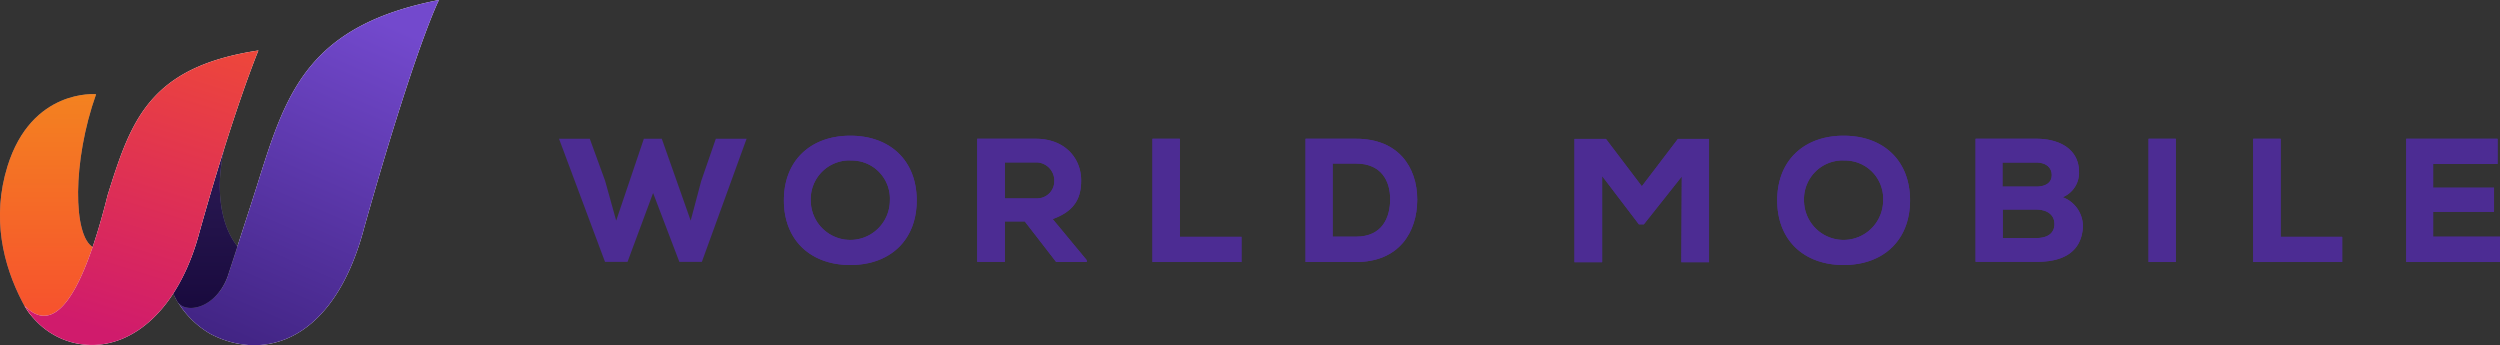 <svg id="Layer_1" data-name="Layer 1" xmlns="http://www.w3.org/2000/svg" xmlns:xlink="http://www.w3.org/1999/xlink" viewBox="0 0 451.69 62.37"><rect x="0" y="0" width="451.69" height="62.37" fill="#333333" stroke="none"/><defs><linearGradient id="linear-gradient" x1="8.68" y1="47.05" x2="8.68" y2="3.13" gradientTransform="matrix(1, 0, 0, -1, 0, 64)" gradientUnits="userSpaceOnUse"><stop offset="0" stop-color="#f38220"/><stop offset="1" stop-color="#f74d2f"/></linearGradient><linearGradient id="linear-gradient-2" x1="11.04" y1="47.05" x2="11.04" y2="3.13" xlink:href="#linear-gradient"/><linearGradient id="linear-gradient-3" x1="68.19" y1="60.59" x2="31.12" y2="-24.05" gradientTransform="matrix(1, 0, 0, -1, 0, 64)" gradientUnits="userSpaceOnUse"><stop offset="0" stop-color="#7349cd"/><stop offset="1" stop-color="#2c1464"/></linearGradient><linearGradient id="linear-gradient-4" x1="37.07" y1="37.32" x2="37.07" y2="8.28" gradientTransform="matrix(1, 0, 0, -1, 0, 64)" gradientUnits="userSpaceOnUse"><stop offset="0" stop-color="#2c1b55"/><stop offset="1" stop-color="#190a3e"/></linearGradient><linearGradient id="linear-gradient-5" x1="38.53" y1="73.28" x2="17.06" y2="4.58" gradientTransform="matrix(1, 0, 0, -1, 0, 64)" gradientUnits="userSpaceOnUse"><stop offset="0" stop-color="#f6532d"/><stop offset="1" stop-color="#d01b6c"/></linearGradient></defs><path d="M16.84,44.69c-3.66-2-3.8-15.5.52-27.67,0,0-11.62-1.07-16,13-2.9,9.32-.8,17.86,2.69,24.55C9.19,64.92,15,51.2,16.84,44.69Z" transform="translate(0)" fill="#777a8a"/><path d="M16.84,44.69c-3.66-2-3.8-15.5.52-27.67,0,0-11.62-1.07-16,13-2.9,9.32-.8,17.86,2.69,24.55C9.19,64.92,15,51.2,16.84,44.69Z" transform="translate(0)" fill="url(#linear-gradient)"/><path d="M11,60.84h0Z" transform="translate(0)" fill="#777a8a"/><path d="M11,60.84h0Z" transform="translate(0)" fill="url(#linear-gradient-2)"/><path d="M65.84,41C75.16,8,79.31,0,79.31,0,55.88,4.6,51.79,16.44,46.75,32.53c-.92,2.94-3.19,9.95-5.22,16.16-.15.45-.29.89-.43,1.32-2.25,6-7.69,6.17-9.62,3.39A16.63,16.63,0,0,0,38,60.32C47.54,65.37,60.39,61.87,65.84,41Z" transform="translate(0)" fill="#fff"/><path d="M65.84,41C75.16,8,79.31,0,79.31,0,55.88,4.6,51.79,16.44,46.75,32.53c-.92,2.94-3.19,9.95-5.22,16.16-.15.45-.29.89-.43,1.32-2.25,6-7.69,6.17-9.62,3.39A16.63,16.63,0,0,0,38,60.32C47.54,65.37,60.39,61.87,65.84,41Z" transform="translate(0)" fill="url(#linear-gradient-3)"/><path d="M40.57,26.68c-1.4,4.42-3,9.69-4.7,15.87a36.18,36.18,0,0,1-4.62,10.36s.42.92.77,1.53c1.33,2.32,6.85,1.5,9.08-4.43.14-.43.29-.87.43-1.32L42.9,44.5C39.86,40.76,38.81,34,40.57,26.68Z" transform="translate(0)" fill="#777a8a"/><path d="M40.57,26.68c-1.4,4.42-3,9.69-4.7,15.87a36.18,36.18,0,0,1-4.62,10.36s.42.92.77,1.53c1.33,2.32,6.85,1.5,9.08-4.43.14-.43.29-.87.43-1.32L42.9,44.5C39.86,40.76,38.81,34,40.57,26.68Z" transform="translate(0)" fill="url(#linear-gradient-4)"/><path d="M35.87,42.55C42.24,19.72,46.69,9.12,46.69,9.12c-19.74,3-23,12.59-27.24,26.13-5,20-10.11,25-15,20a14.24,14.24,0,0,0,6.94,6.06C20.46,64.94,31.31,58.9,35.87,42.55Z" transform="translate(0)" fill="#fff"/><path d="M35.87,42.55C42.24,19.72,46.69,9.12,46.69,9.12c-19.74,3-23,12.59-27.24,26.13-5,20-10.11,25-15,20a14.24,14.24,0,0,0,6.94,6.06C20.46,64.94,31.31,58.9,35.87,42.55Z" transform="translate(0)" fill="url(#linear-gradient-5)"/><path d="M153.63,47.88c-7.11,0-12-4.43-12-11.68s4.89-11.68,12-11.68,12,4.42,12,11.68S160.75,47.88,153.63,47.88Zm0-18.9a7,7,0,0,0-7.15,7.22,7.15,7.15,0,1,0,14.3,0A6.9,6.9,0,0,0,153.63,29Z" transform="translate(0)" fill="#4c2c93"/><path d="M196.34,47.34h-5.51L185.15,40h-3.59v7.31h-5V25.07h10.55c5.37,0,8.23,3.59,8.23,7.51,0,2.89-.89,5.47-5.15,7L196.34,47Zm-14.78-18v6.5h5.65a3.1,3.1,0,0,0,3.28-3.12,3.28,3.28,0,0,0-3.34-3.38Z" transform="translate(0)" fill="#4c2c93"/><path d="M213.18,25.07V42.79h11.13v4.55H208.22V25.07Z" transform="translate(0)" fill="#4c2c93"/><path d="M245,25.07c7.66,0,11.06,5.15,11.06,11S252.78,47.34,245,47.34h-9.12V25.07Zm-4.22,17.69H245c4.84,0,6.17-3.57,6.17-6.78s-1.53-6.43-6.17-6.43h-4.22Z" transform="translate(0)" fill="#4c2c93"/><path d="M303.86,31.88,297,40.53h-.89l-6.64-8.72V47.37h-5V25.1h5.68l6.49,8.56,6.52-8.56h5.62V47.37h-5Z" transform="translate(0)" fill="#4c2c93"/><path d="M333.1,47.88c-7.12,0-12-4.43-12-11.68s4.89-11.68,12-11.68,12,4.42,12,11.68S340.22,47.88,333.1,47.88Zm0-18.9a7,7,0,0,0-7.16,7.22,7.15,7.15,0,1,0,14.3,0A6.9,6.9,0,0,0,333.1,29Z" transform="translate(0)" fill="#4c2c93"/><path d="M367.91,25.07c4.22,0,7.72,1.91,7.72,6a4.77,4.77,0,0,1-2.95,4.56,5.61,5.61,0,0,1,3.52,6.45c-.66,3.6-3.65,5.22-8.1,5.22H356.94V25.07Zm-6.11,8.65h6c1.94,0,2.9-.79,2.9-2.1s-1-2.26-2.83-2.26H361.8Zm0,9.29h6.11c2.23,0,3.28-1,3.28-2.54s-1.15-2.61-3.34-2.61h-6V43Z" transform="translate(0)" fill="#4c2c93"/><path d="M393.12,25.07h-4.93V47.34h4.93Z" transform="translate(0)" fill="#4c2c93"/><path d="M412.06,25.07V42.79h11.12v4.55H407.1V25.07Z" transform="translate(0)" fill="#4c2c93"/><path d="M451.69,47.34H434.75V25.07h16.5v4.55H439.61v4.29h11v4.36h-11v4.49h12.08Z" transform="translate(0)" fill="#4c2c93"/><path d="M126.81,47.31h-4.07L118,34.87l-4.62,12.44h-4.07L101,25.07h5.56l2.77,7.6,2,7.19,5-14.79h3.24l5.22,14.79,1.9-7.16,2.64-7.63h5.56Z" transform="translate(0)" fill="#4c2c93"/><path d="M153.63,47.88c-7.11,0-12-4.43-12-11.68s4.89-11.68,12-11.68,12,4.42,12,11.68S160.75,47.88,153.63,47.88Zm0-18.9a7,7,0,0,0-7.15,7.22,7.15,7.15,0,1,0,14.3,0A6.9,6.9,0,0,0,153.63,29Z" transform="translate(0)" fill="#4c2c93"/><path d="M196.34,47.34h-5.51L185.15,40h-3.59v7.31h-5V25.07h10.55c5.37,0,8.23,3.59,8.23,7.51,0,2.89-.89,5.47-5.15,7L196.34,47Zm-14.78-18v6.5h5.65a3.1,3.1,0,0,0,3.28-3.12,3.28,3.28,0,0,0-3.34-3.38Z" transform="translate(0)" fill="#4c2c93"/><path d="M213.18,25.07V42.79h11.13v4.55H208.22V25.07Z" transform="translate(0)" fill="#4c2c93"/><path d="M245,25.07c7.66,0,11.06,5.15,11.06,11S252.78,47.34,245,47.34h-9.12V25.07Zm-4.22,17.69H245c4.84,0,6.17-3.57,6.17-6.78s-1.53-6.43-6.17-6.43h-4.22Z" transform="translate(0)" fill="#4c2c93"/><path d="M303.86,31.88,297,40.53h-.89l-6.64-8.72V47.37h-5V25.1h5.68l6.49,8.56,6.52-8.56h5.62V47.37h-5Z" transform="translate(0)" fill="#4c2c93"/><path d="M333.1,47.88c-7.12,0-12-4.43-12-11.68s4.89-11.68,12-11.68,12,4.42,12,11.68S340.22,47.88,333.1,47.88Zm0-18.9a7,7,0,0,0-7.16,7.22,7.15,7.15,0,1,0,14.3,0A6.9,6.9,0,0,0,333.1,29Z" transform="translate(0)" fill="#4c2c93"/><path d="M367.91,25.07c4.22,0,7.72,1.91,7.72,6a4.77,4.77,0,0,1-2.95,4.56,5.61,5.61,0,0,1,3.52,6.45c-.66,3.6-3.65,5.22-8.1,5.22H356.94V25.07Zm-6.11,8.65h6c1.94,0,2.9-.79,2.9-2.1s-1-2.26-2.83-2.26H361.8Zm0,9.29h6.11c2.23,0,3.28-1,3.28-2.54s-1.15-2.61-3.34-2.61h-6V43Z" transform="translate(0)" fill="#4c2c93"/><path d="M393.12,25.07h-4.93V47.34h4.93Z" transform="translate(0)" fill="#4c2c93"/><path d="M412.06,25.07V42.79h11.12v4.55H407.1V25.07Z" transform="translate(0)" fill="#4c2c93"/><path d="M451.69,47.34H434.75V25.07h16.5v4.55H439.61v4.29h11v4.36h-11v4.49h12.08Z" transform="translate(0)" fill="#4c2c93"/></svg>